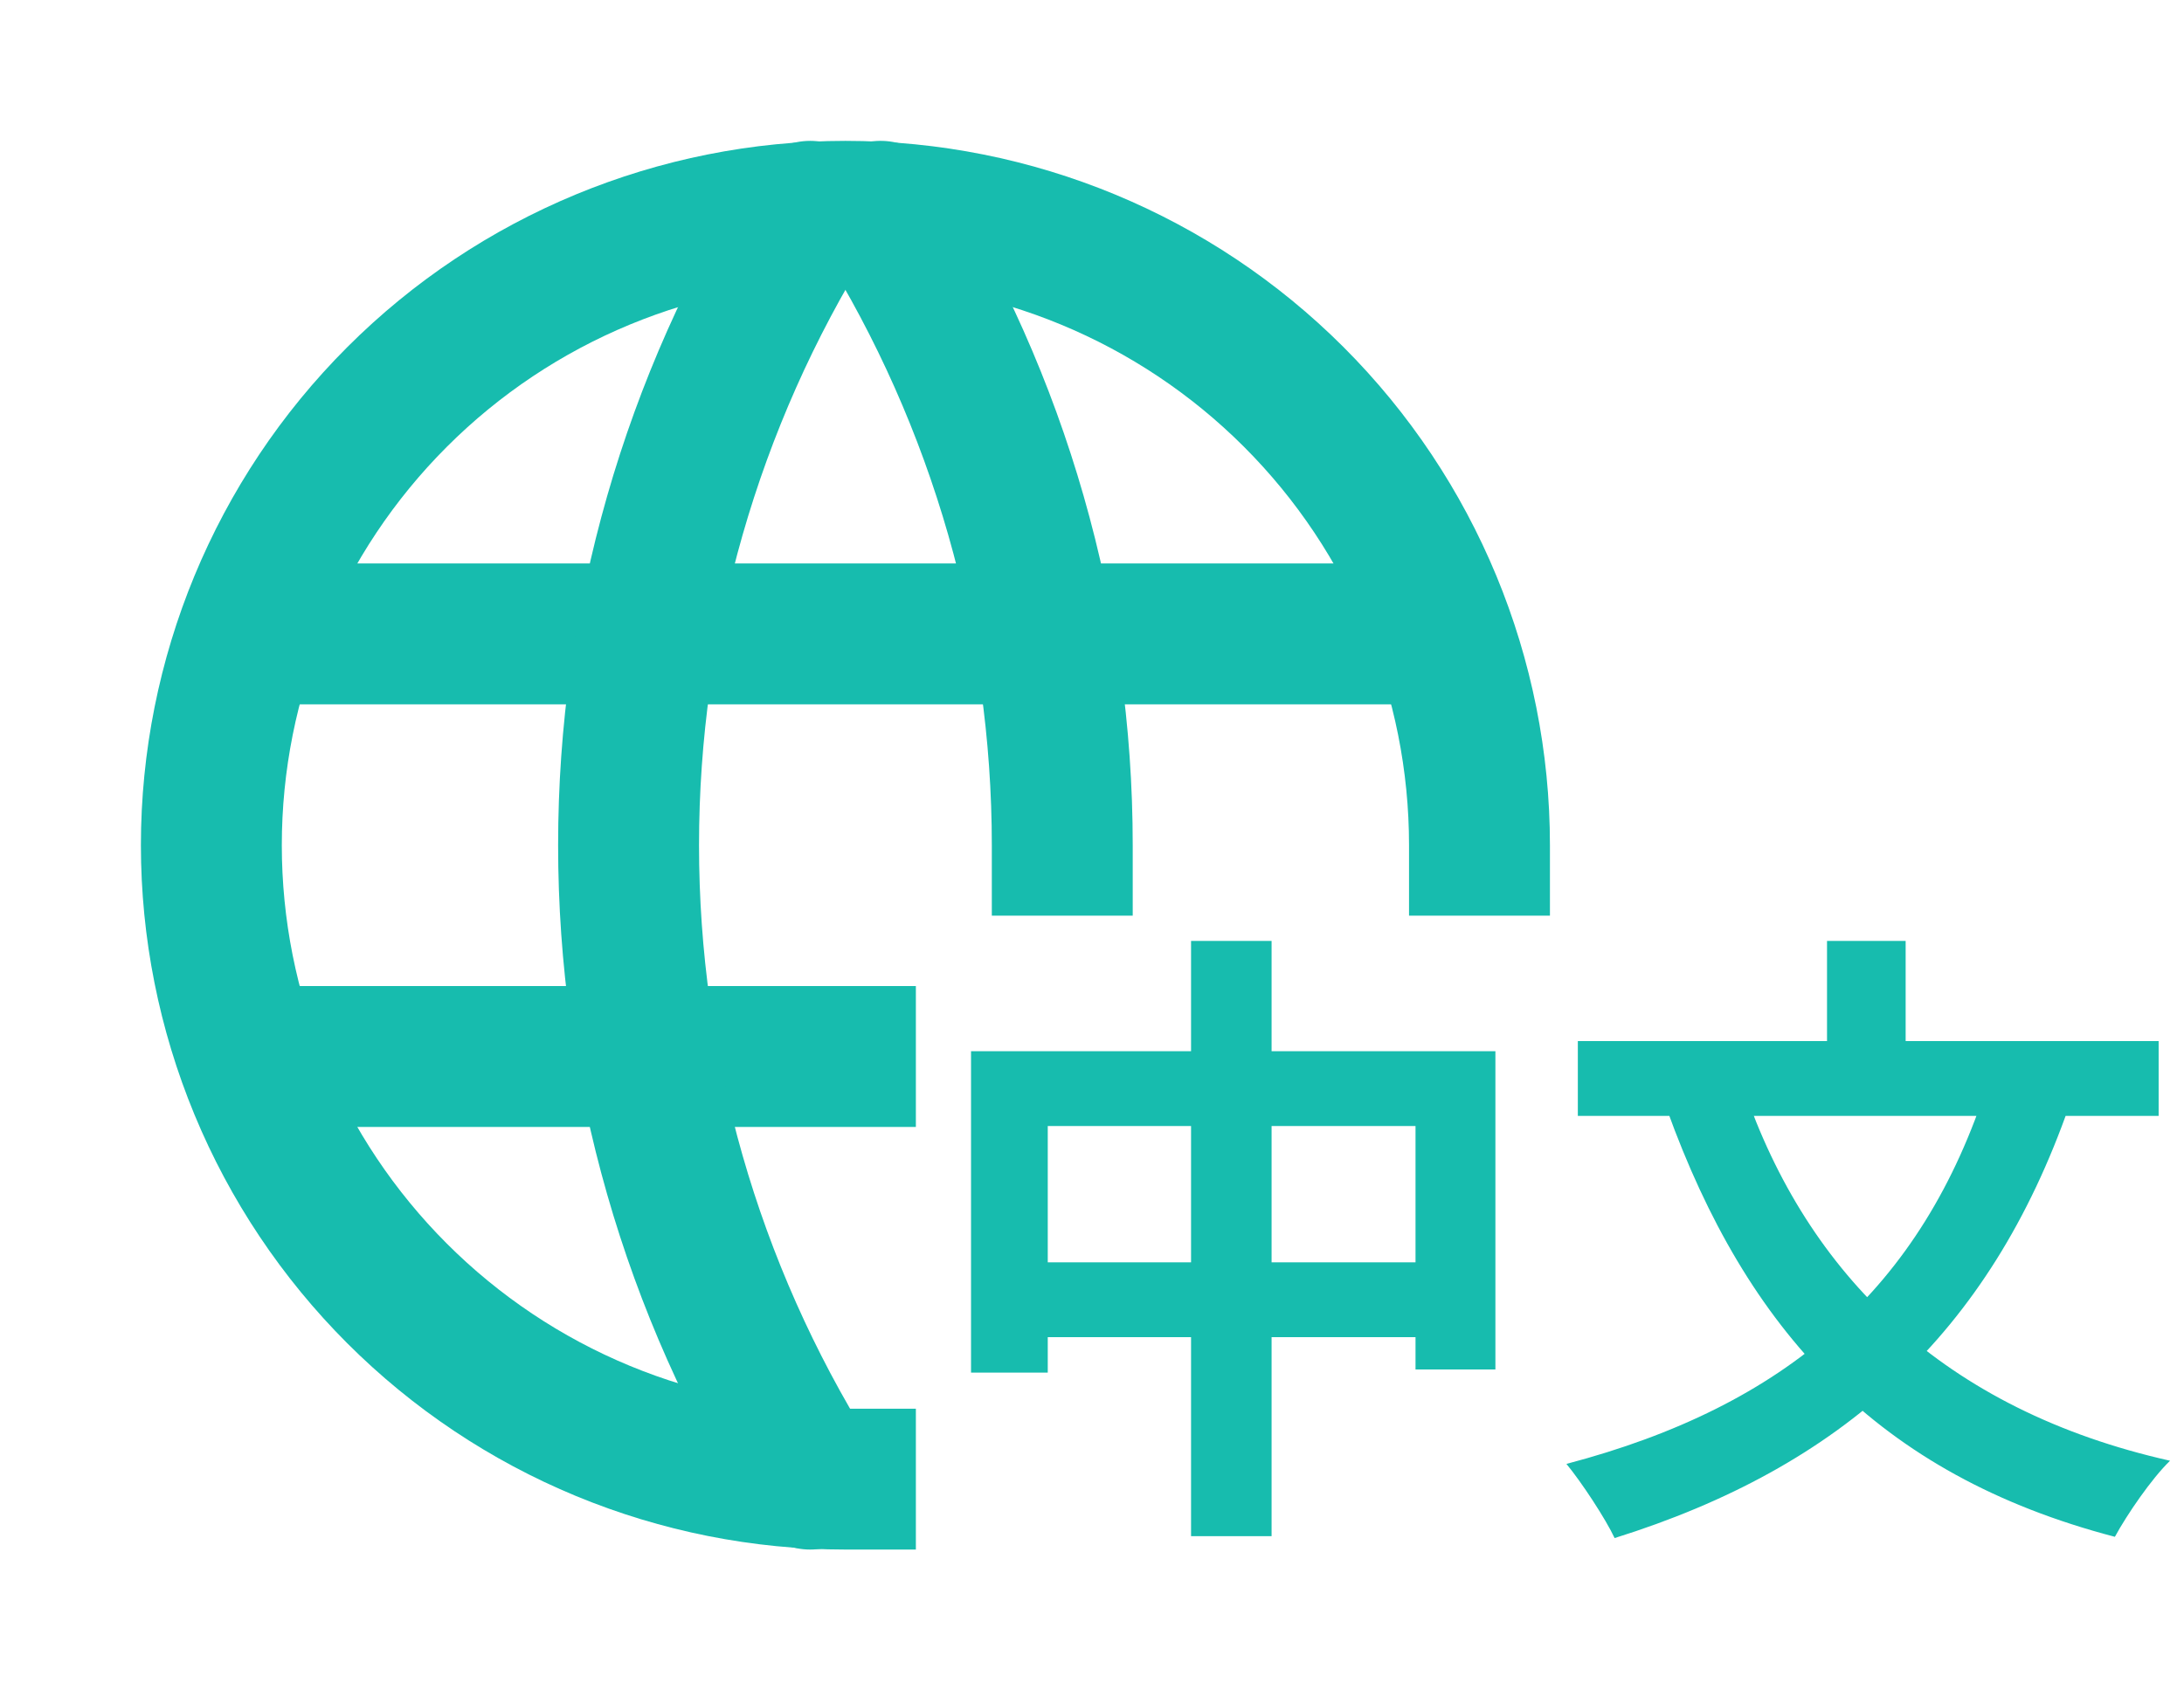 <svg width="31" height="24" viewBox="0 0 31 24" fill="none" xmlns="http://www.w3.org/2000/svg">
<path d="M12 21C10.818 21 9.648 20.767 8.556 20.315C7.464 19.863 6.472 19.2 5.636 18.364C4.8 17.528 4.137 16.536 3.685 15.444C3.233 14.352 3 13.182 3 12C3 9.613 3.948 7.324 5.636 5.636C7.324 3.948 9.613 3 12 3C14.387 3 16.676 3.948 18.364 5.636C20.052 7.324 21 9.613 21 12" stroke="#17BCAE" stroke-width="2" stroke-linecap="square" stroke-linejoin="round"/>
<path d="M3.6 9H20.4" stroke="#17BCAE" stroke-width="2" stroke-linecap="round" stroke-linejoin="round"/>
<path d="M4 14C3.448 14 3 14.448 3 15C3 15.552 3.448 16 4 16V14ZM12 16H13V14H12V16ZM4 16H12V14H4V16Z" fill="#17BCAE"/>
<path d="M11.5 3C9.815 5.7 8.922 8.818 8.922 12C8.922 15.182 9.815 18.3 11.5 21" stroke="#17BCAE" stroke-width="2" stroke-linecap="round" stroke-linejoin="round"/>
<path d="M13.348 2.471C13.056 2.002 12.439 1.859 11.971 2.152C11.502 2.444 11.359 3.061 11.652 3.529L13.348 2.471ZM14.078 12V13H16.078V12H14.078ZM11.652 3.529C13.237 6.07 14.078 9.005 14.078 12H16.078C16.078 8.631 15.132 5.329 13.348 2.471L11.652 3.529Z" fill="#17BCAE"/>
<path d="M13.783 14.925H21.226V19.443H20.092V15.987H14.872V19.488H13.783V14.925ZM14.35 17.922H20.722V18.984H14.35V17.922ZM16.906 13.359H18.049V21.81H16.906V13.359ZM28.219 15.366L29.371 15.699C28.237 18.939 26.14 20.829 22.918 21.837C22.792 21.567 22.45 21.045 22.234 20.784C25.348 19.965 27.283 18.3 28.219 15.366ZM24.745 15.438C25.654 18.102 27.598 20.019 30.802 20.739C30.541 20.991 30.19 21.504 30.019 21.819C26.644 20.937 24.79 18.876 23.665 15.762L24.745 15.438ZM22.396 14.781H30.64V15.843H22.396V14.781ZM25.933 13.359H27.049V15.429H25.933V13.359Z" fill="#17BCAE"/>
</svg>
